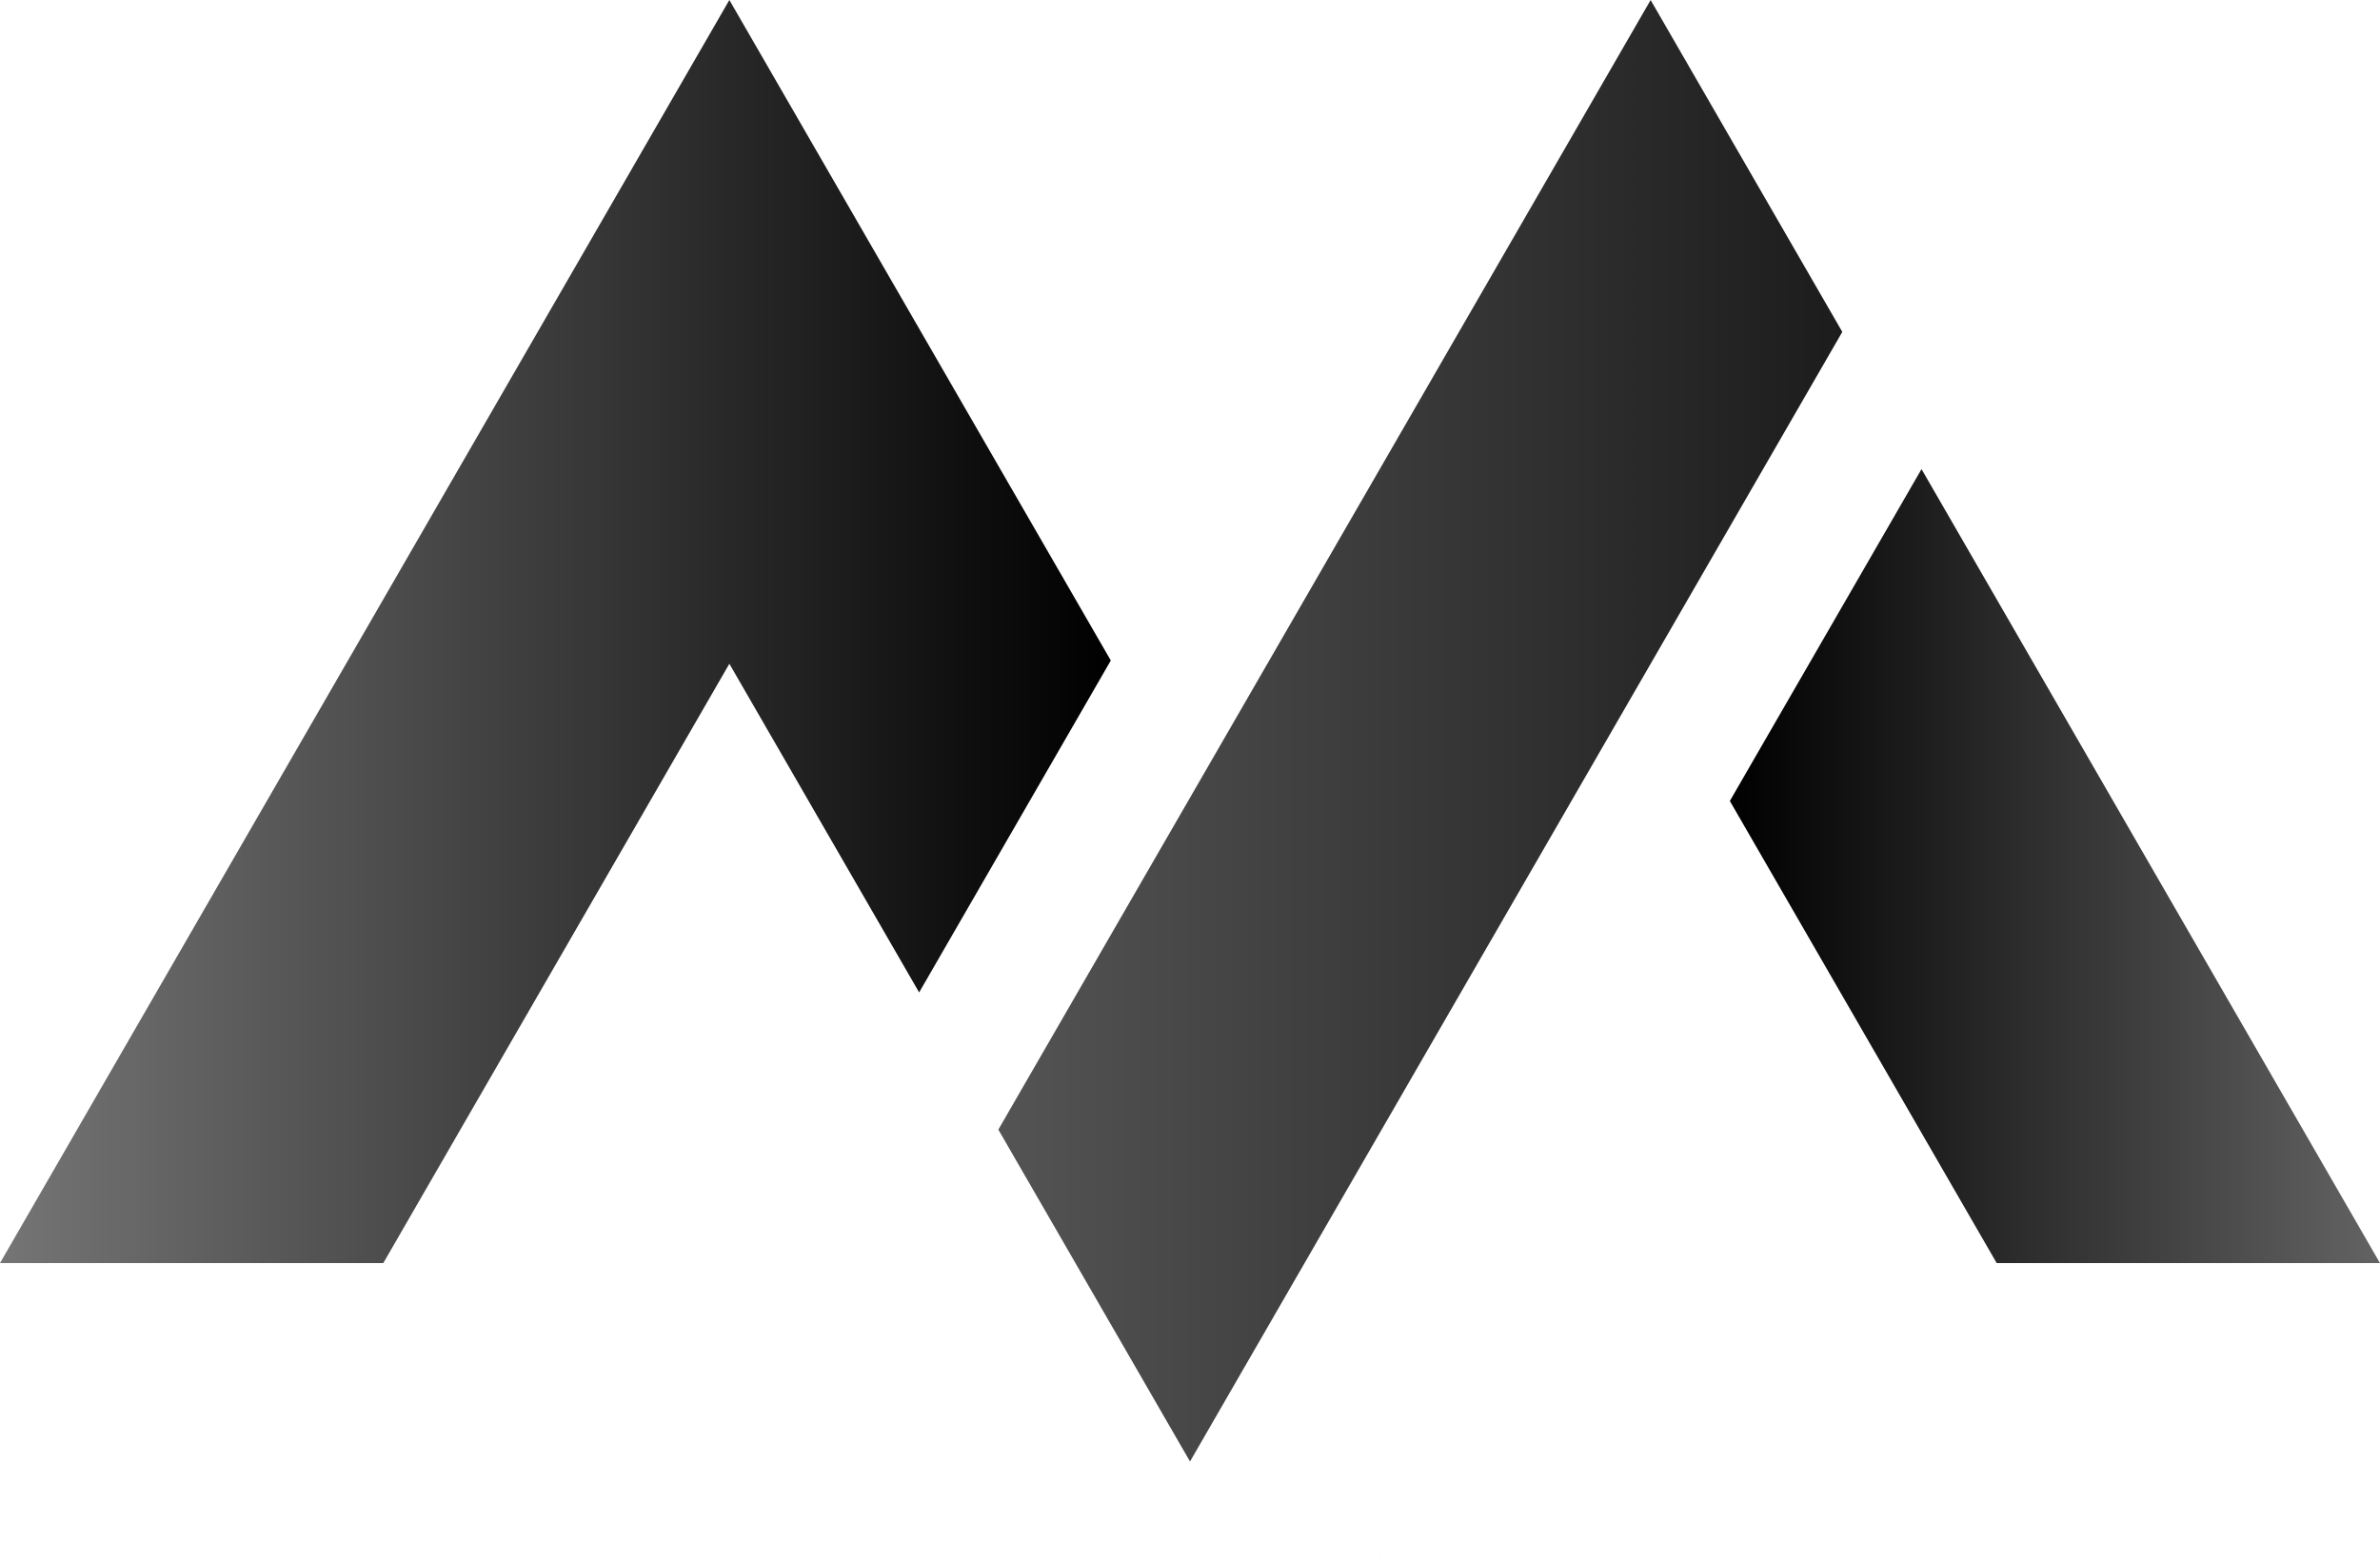 <svg id="Layer_1" data-name="Layer 1" xmlns="http://www.w3.org/2000/svg" xmlns:xlink="http://www.w3.org/1999/xlink" viewBox="0 0 713.87 468.24"><defs><style>.cls-1{fill:#1400fb;}.cls-2{opacity:0.5;}.cls-3{fill:#07ff28;}.cls-4{fill:url(#linear-gradient);}.cls-5{fill:url(#linear-gradient-2);}.cls-6{fill:url(#linear-gradient-3);}</style><linearGradient id="linear-gradient" y1="189.46" x2="333.18" y2="189.46" gradientUnits="userSpaceOnUse"><stop offset="0" stop-color="#757575"/><stop offset="1"/></linearGradient><linearGradient id="linear-gradient-2" x1="299.45" y1="219.23" x2="552.59" y2="219.23" gradientUnits="userSpaceOnUse"><stop offset="0" stop-color="#545454"/><stop offset="1" stop-color="#1c1c1c"/></linearGradient><linearGradient id="linear-gradient-3" x1="518.86" y1="259.83" x2="713.87" y2="259.83" gradientUnits="userSpaceOnUse"><stop offset="0"/><stop offset="1" stop-color="#636363"/></linearGradient></defs><path class="cls-1" d="M356.94,219.23"/><g class="cls-2"><polygon class="cls-3" points="414.47 468.21 414.47 468.24 408.84 458.46 414.47 468.21"/></g><polygon class="cls-4" points="333.18 198.15 275.69 297.73 218.77 199.13 114.97 378.92 0 378.92 161.28 99.57 218.77 0 333.18 198.15"/><polygon class="cls-5" points="495.1 0.01 356.94 239.31 356.94 239.31 299.45 338.88 343.52 415.2 351.31 428.7 356.94 438.45 362.56 428.71 370.35 415.21 552.59 99.57 495.1 0.01"/><polygon class="cls-6" points="576.35 140.73 518.86 240.29 598.9 378.93 713.87 378.93 576.35 140.73"/></svg>